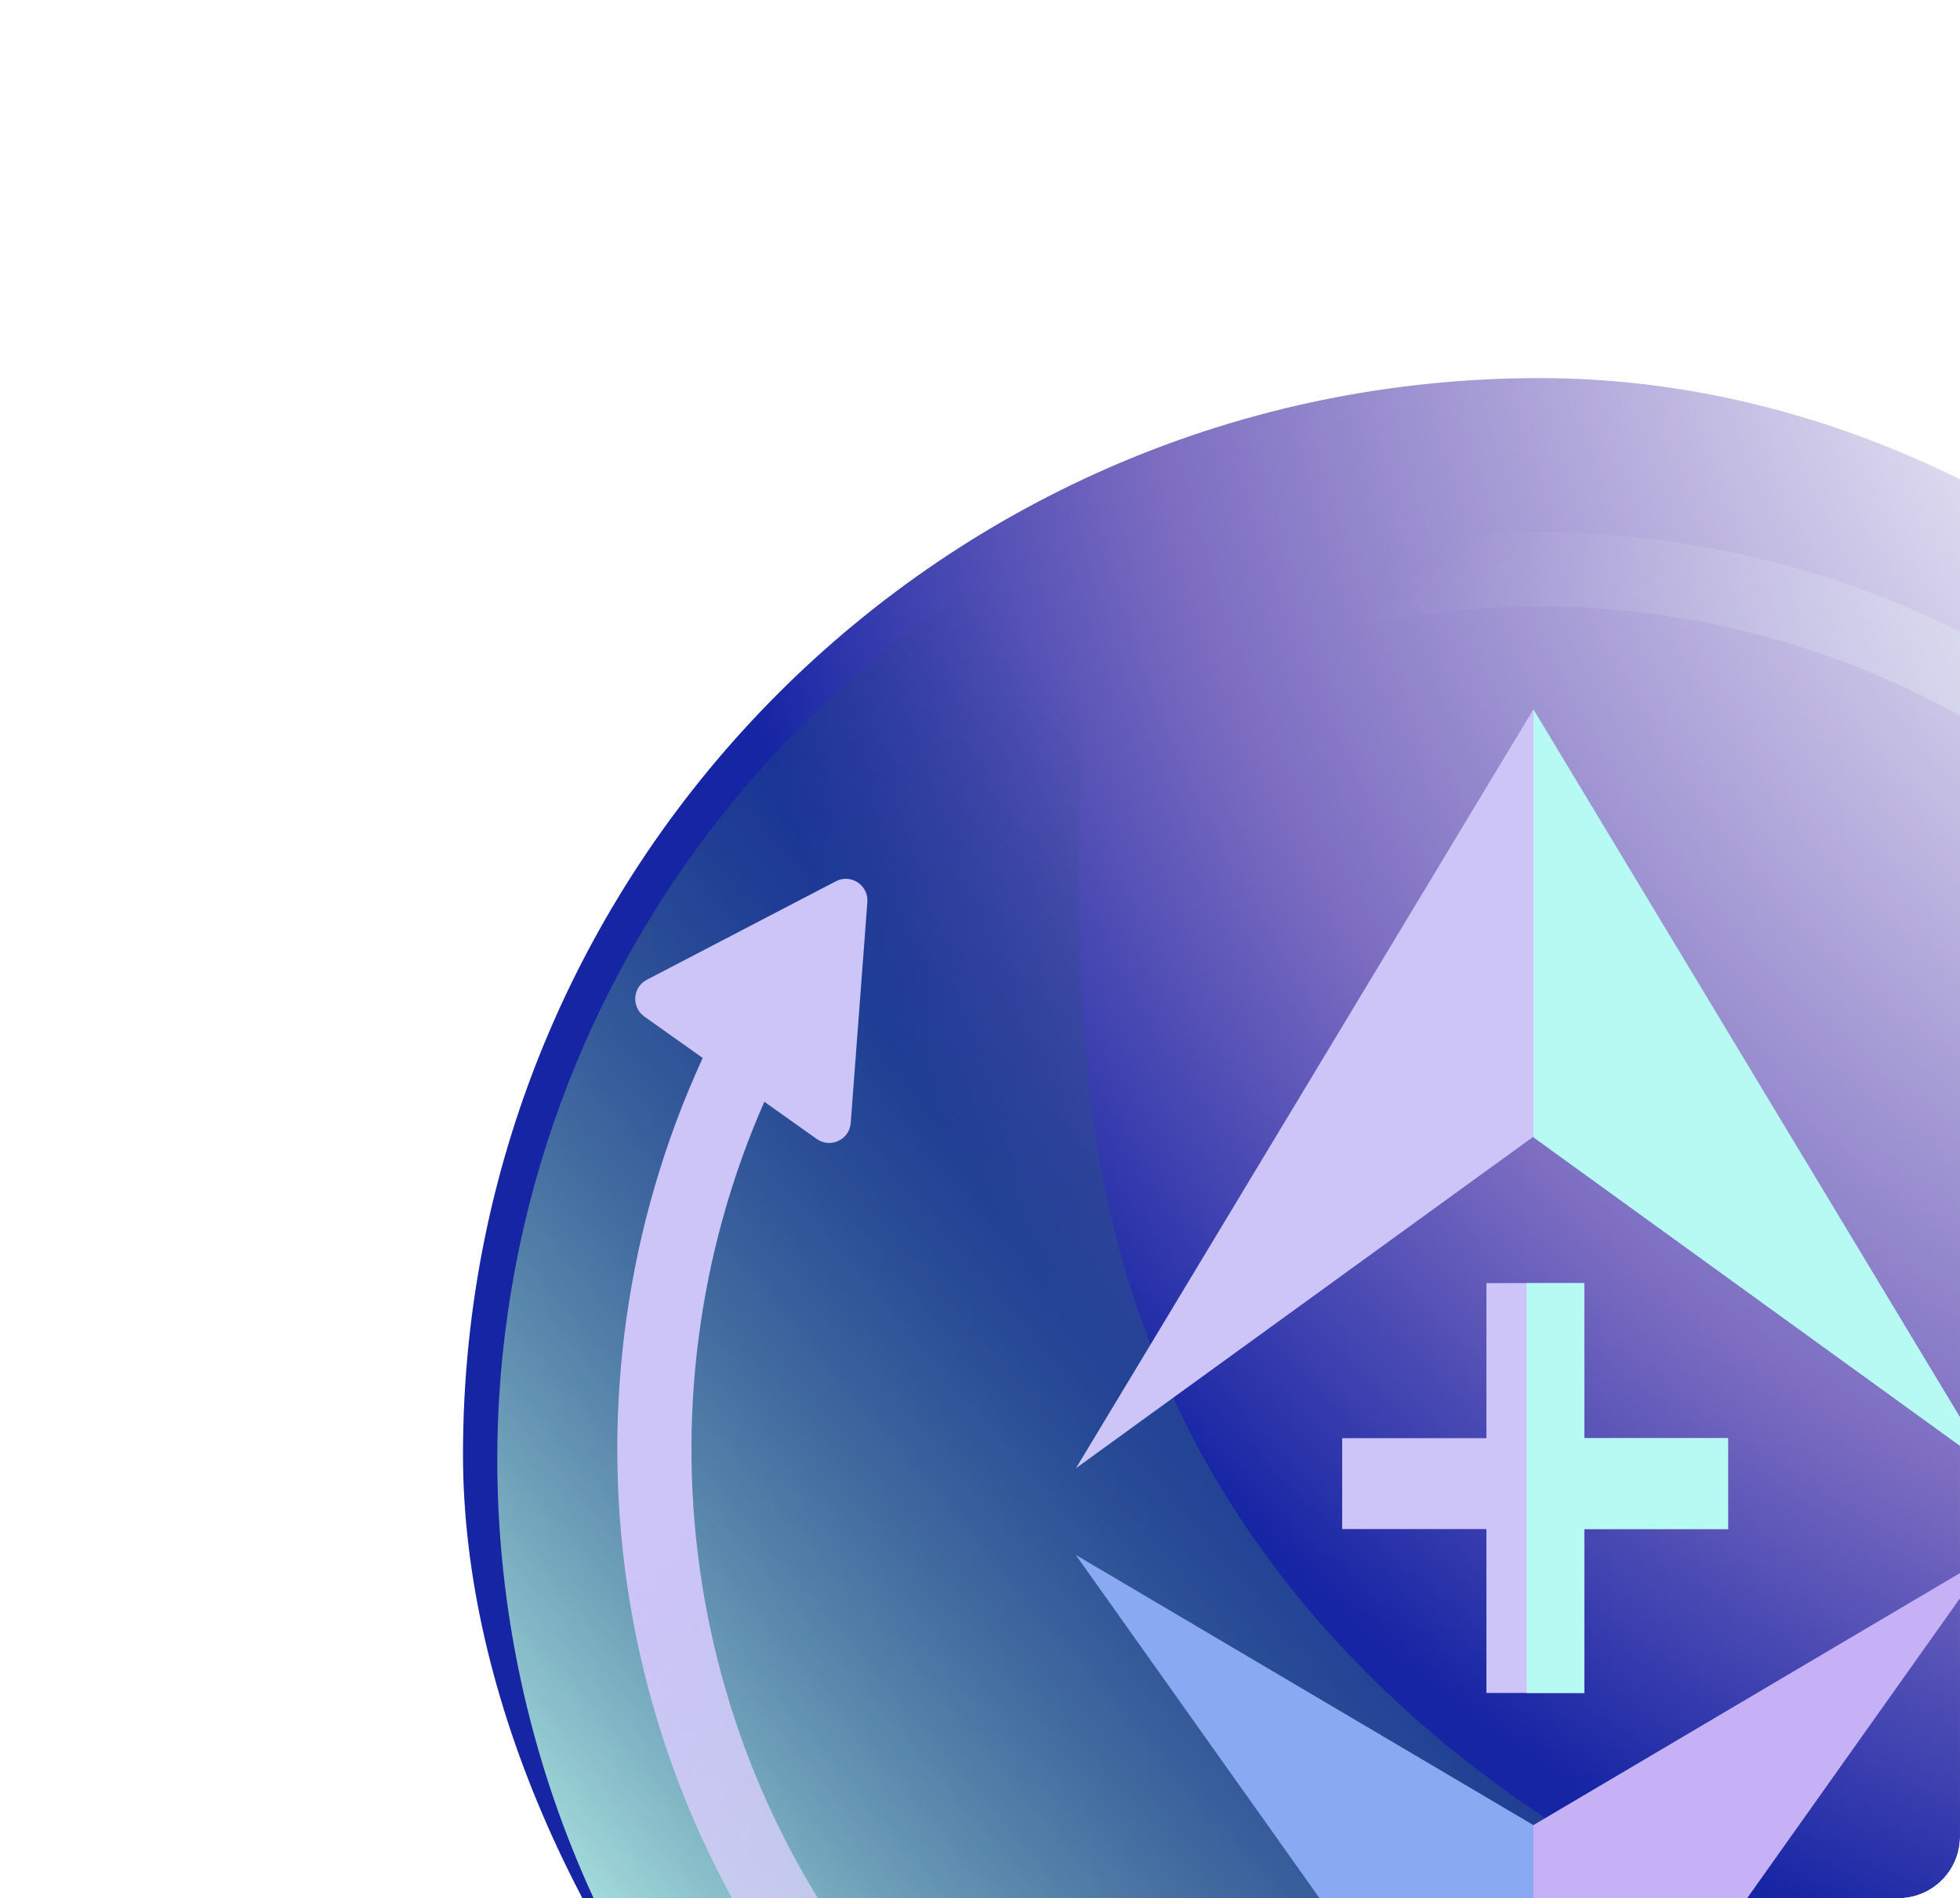 <svg width="254" height="246" viewBox="0 0 254 246" fill="none" xmlns="http://www.w3.org/2000/svg">
<g clip-path="url(#clip0_8422_95035)">
<g filter="url(#filter0_d_8422_95035)">
<g clip-path="url(#clip1_8422_95035)">
<path d="M199.5 324C276.544 324 339 261.544 339 184.5C339 107.456 276.544 45 199.5 45C122.456 45 60 107.456 60 184.5C60 261.544 122.456 324 199.5 324Z" fill="url(#paint0_radial_8422_95035)"/>
<path d="M259.594 256.14C231.177 251.404 158.267 223.714 143.274 150.372C135.774 114.834 142.855 62.855 142.855 62.855C87.296 88.39 54.439 149.505 67.181 212.261C82.174 285.604 154.246 333.416 228.017 318.513C266.042 311.064 296.51 288.481 316.358 258.311C306.464 262.817 288.011 260.876 259.594 256.14Z" fill="url(#paint1_linear_8422_95035)"/>
<path fill-rule="evenodd" clip-rule="evenodd" d="M309.597 236.795L317.164 242.17C318.869 243.381 318.691 245.966 316.837 246.932L292.339 259.696C290.393 260.709 288.092 259.192 288.256 257.005L290.413 228.372C290.577 226.201 293.048 225.041 294.823 226.302L301.608 231.121C318.931 191.754 312.529 144.176 281.526 110.542C240.094 65.594 170.288 62.423 124.962 103.18C124.388 103.697 123.499 103.666 122.975 103.098L118.356 98.086C117.832 97.518 117.872 96.628 118.446 96.111C167.677 51.756 243.565 55.175 288.594 104.026C322.754 141.084 329.405 193.708 309.597 236.795Z" fill="url(#paint2_linear_8422_95035)"/>
<path fill-rule="evenodd" clip-rule="evenodd" d="M91.063 133.111L83.496 127.736C81.791 126.525 81.969 123.94 83.823 122.974L108.321 110.211C110.266 109.197 112.568 110.715 112.404 112.902L110.247 141.534C110.083 143.705 107.612 144.866 105.837 143.605L99.052 138.785C81.729 178.153 88.131 225.731 119.134 259.365C160.566 304.312 230.372 307.483 275.698 266.726C276.272 266.21 277.161 266.241 277.685 266.809L282.304 271.821C282.828 272.389 282.788 273.278 282.214 273.796C232.983 318.151 157.095 314.732 112.066 265.881C77.906 228.822 71.255 176.199 91.063 133.111Z" fill="url(#paint3_linear_8422_95035)"/>
<g clip-path="url(#clip2_8422_95035)">
<path d="M198.716 87.923L200.011 92.323V142.368L139.444 186.269L198.716 87.923Z" fill="#CDC4F8"/>
<path d="M198.716 87.923L257.987 186.269L198.716 143.394V87.923Z" fill="#B7FAF4"/>
<path d="M198.716 232.528L199.446 233.417V278.903L198.716 281.034L139.409 197.51L198.716 232.528Z" fill="#89AAF3"/>
<path d="M198.716 281.033V232.527L257.987 197.509L198.716 281.033Z" fill="#C7B1F6"/>
<path d="M223.946 182.382V194.158H173.936V182.382H223.946ZM205.305 162.287V215.405H192.627V162.287H205.305Z" fill="#CDC4F8"/>
<path fill-rule="evenodd" clip-rule="evenodd" d="M197.839 162.287H205.305V182.382H223.946V194.158H205.305V215.405H197.839V194.158V182.382V162.287Z" fill="#B7FAF4"/>
</g>
</g>
</g>
</g>
<defs>
<filter id="filter0_d_8422_95035" x="0" y="-11" width="399" height="399" filterUnits="userSpaceOnUse" color-interpolation-filters="sRGB">
<feFlood flood-opacity="0" result="BackgroundImageFix"/>
<feColorMatrix in="SourceAlpha" type="matrix" values="0 0 0 0 0 0 0 0 0 0 0 0 0 0 0 0 0 0 127 0" result="hardAlpha"/>
<feOffset dy="4"/>
<feGaussianBlur stdDeviation="30"/>
<feComposite in2="hardAlpha" operator="out"/>
<feColorMatrix type="matrix" values="0 0 0 0 0 0 0 0 0 0.094 0 0 0 0 0.271 0 0 0 0.4 0"/>
<feBlend mode="normal" in2="BackgroundImageFix" result="effect1_dropShadow_8422_95035"/>
<feBlend mode="normal" in="SourceGraphic" in2="effect1_dropShadow_8422_95035" result="shape"/>
</filter>
<radialGradient id="paint0_radial_8422_95035" cx="0" cy="0" r="1" gradientUnits="userSpaceOnUse" gradientTransform="translate(339 5.94) rotate(131.262) scale(347.958)">
<stop stop-color="#FBFAF5"/>
<stop offset="0.289" stop-color="#DDD9EF"/>
<stop offset="0.571" stop-color="#7B6CC1"/>
<stop offset="0.738" stop-color="#1625A4"/>
</radialGradient>
<linearGradient id="paint1_linear_8422_95035" x1="106.004" y1="277.571" x2="219.672" y2="180.818" gradientUnits="userSpaceOnUse">
<stop stop-color="#A4DCDC"/>
<stop offset="1" stop-color="#014343" stop-opacity="0"/>
</linearGradient>
<linearGradient id="paint2_linear_8422_95035" x1="328.313" y1="236.489" x2="181.258" y2="70.754" gradientUnits="userSpaceOnUse">
<stop stop-color="#B7FAF4"/>
<stop offset="1" stop-color="white" stop-opacity="0"/>
</linearGradient>
<linearGradient id="paint3_linear_8422_95035" x1="85.754" y1="195.231" x2="238.708" y2="313.898" gradientUnits="userSpaceOnUse">
<stop stop-color="#CDC4F8"/>
<stop offset="1" stop-color="white" stop-opacity="0"/>
</linearGradient>
<clipPath id="clip0_8422_95035">
<rect width="254" height="246" rx="8" fill="white"/>
</clipPath>
<clipPath id="clip1_8422_95035">
<rect x="60" y="45" width="279" height="279" rx="139.5" fill="white"/>
</clipPath>
<clipPath id="clip2_8422_95035">
<rect width="118.579" height="193.154" fill="white" transform="matrix(-1 0 0 1 257.987 87.923)"/>
</clipPath>
</defs>
</svg>
